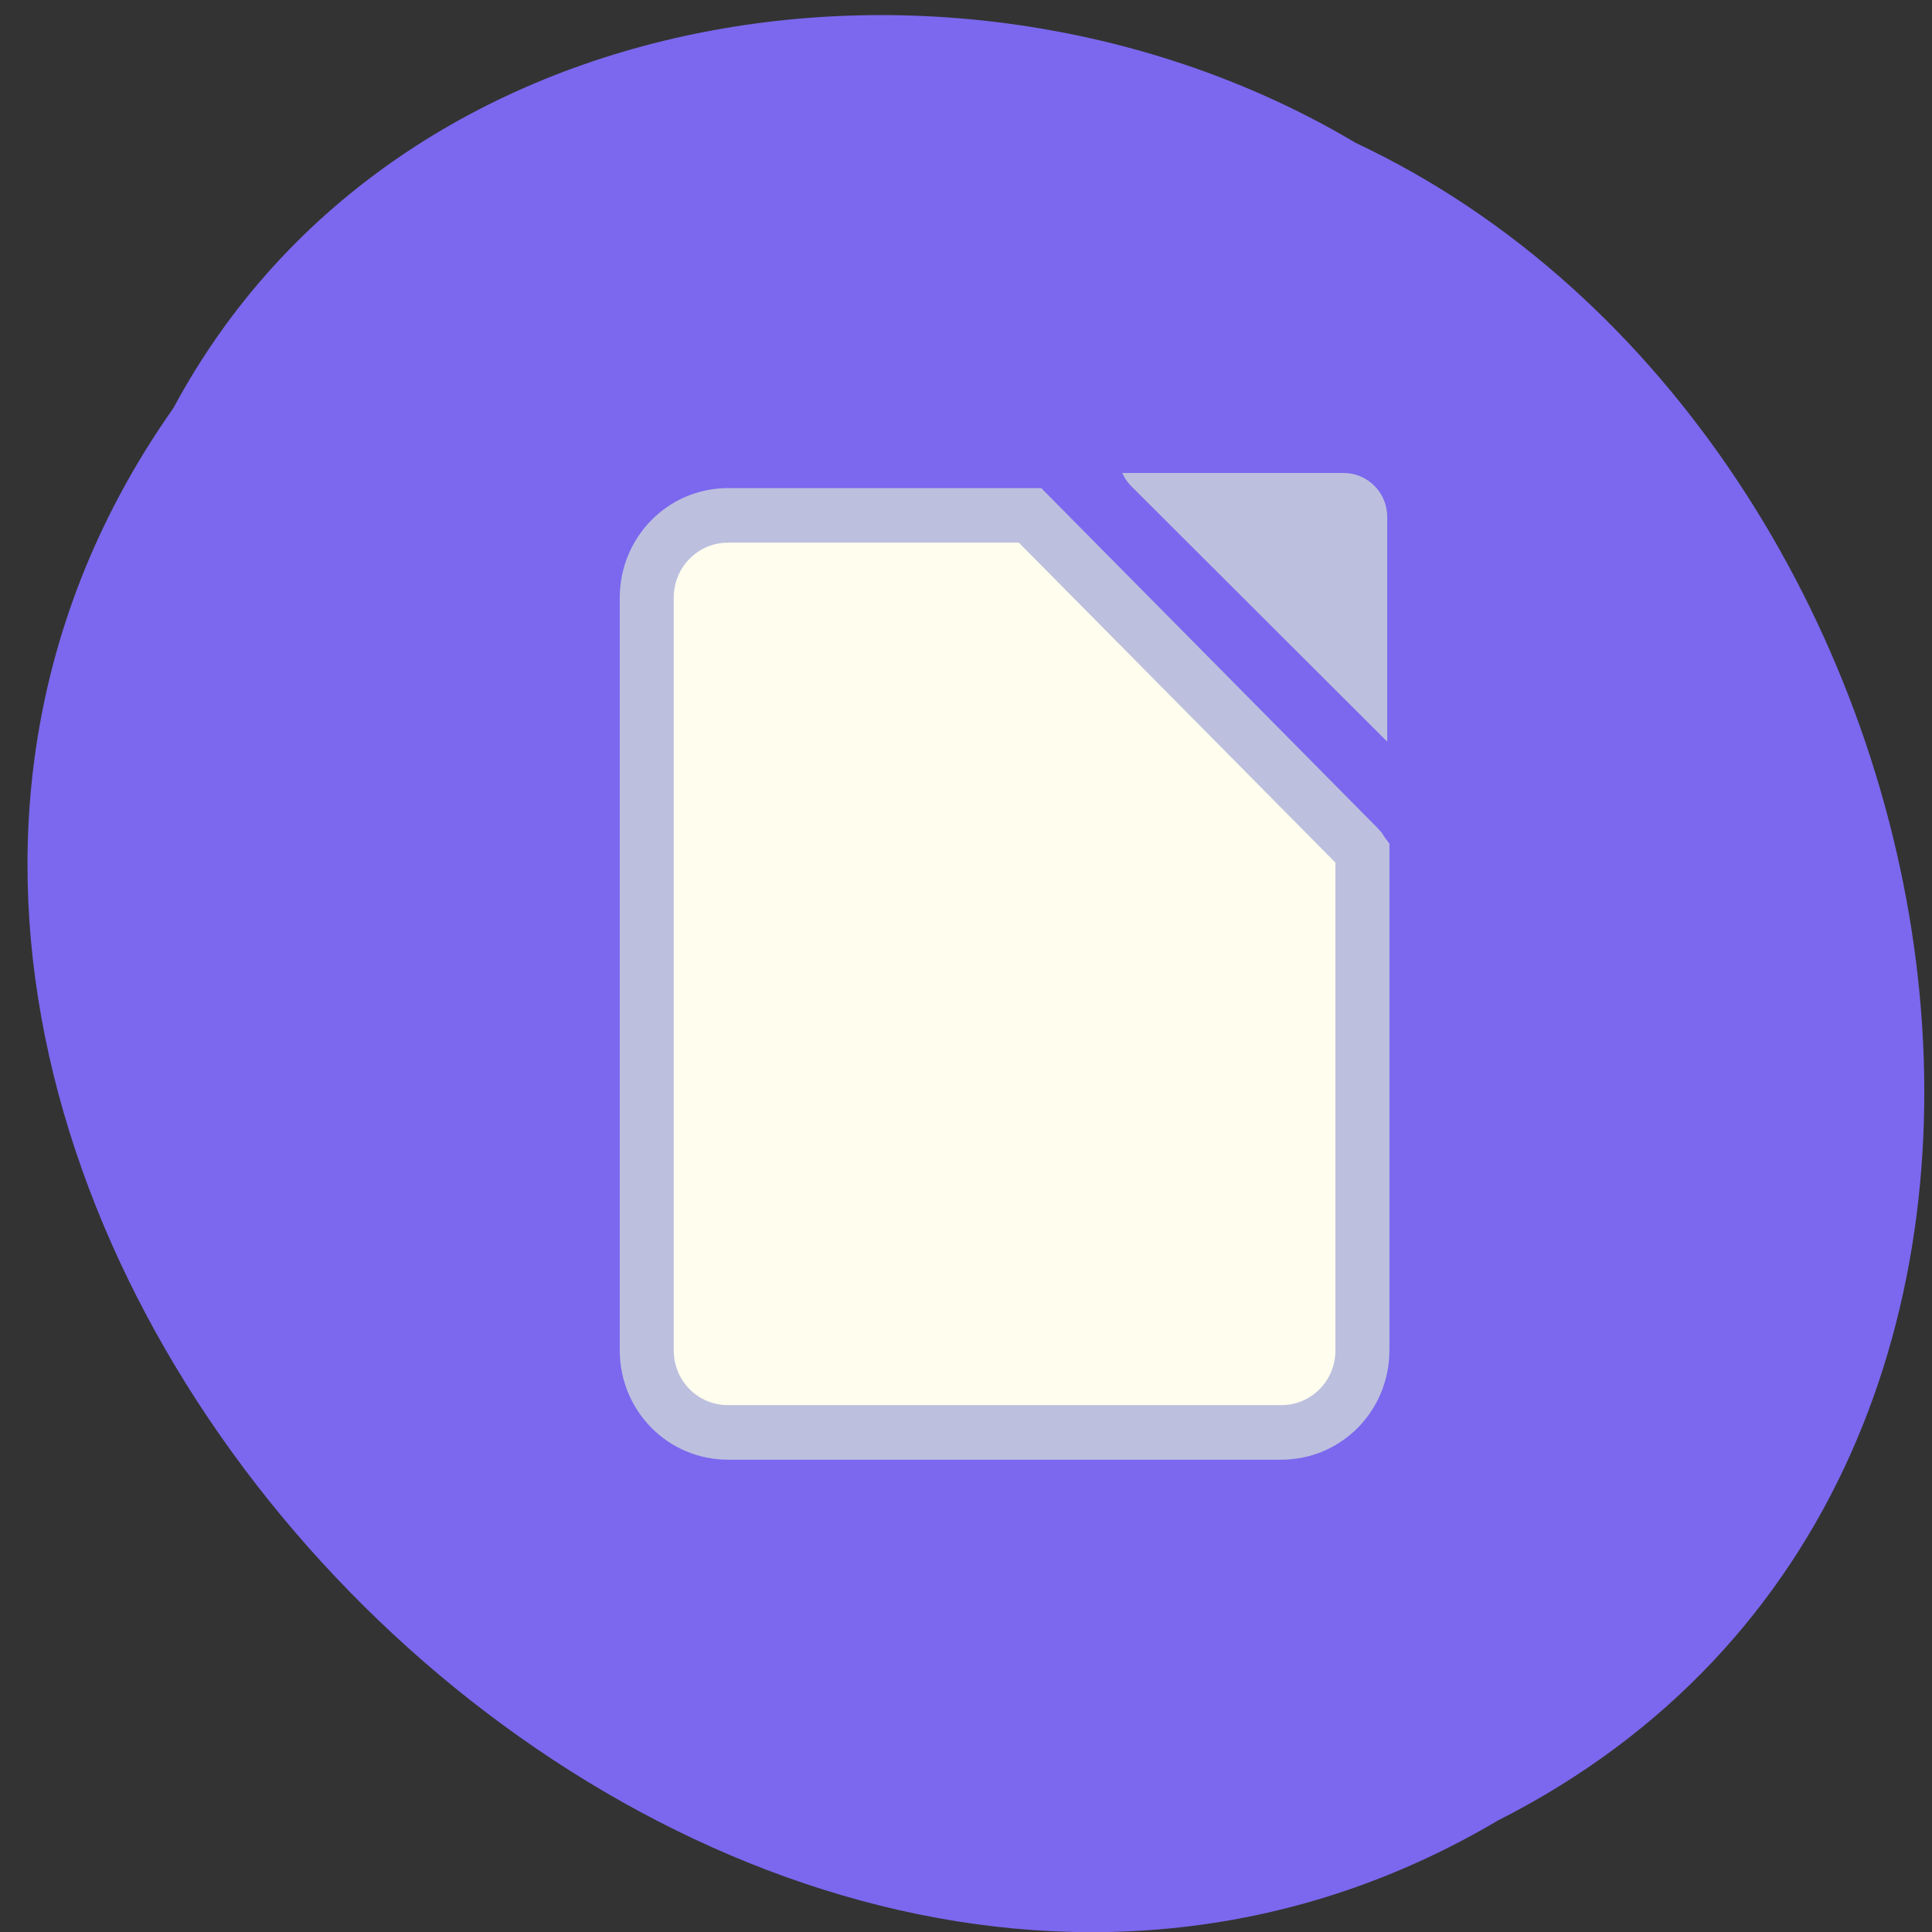 
<svg xmlns="http://www.w3.org/2000/svg" xmlns:xlink="http://www.w3.org/1999/xlink" width="48px" height="48px" viewBox="0 0 48 48" version="1.1">
<rect x="0" y="0" width="48" height="48" fill="#333333" stroke="none"/>
<g id="surface1">
<path style=" stroke:none;fill-rule:nonzero;fill:rgb(48.235%,40.784%,93.333%);fill-opacity:1;" d="M 4.309 10.137 C -9.078 29.133 17.477 56.906 37.215 45.23 C 54.094 36.688 49.227 10.859 33.684 3.551 C 24.09 -2.164 9.898 -0.281 4.309 10.137 Z M 4.309 10.137 "/>
<path style="fill-rule:nonzero;fill:rgb(100%,99.216%,93.333%);fill-opacity:1;stroke-width:7.29;stroke-linecap:butt;stroke-linejoin:miter;stroke:rgb(73.725%,75.294%,87.059%);stroke-opacity:1;stroke-miterlimit:4;" d="M -994.49 1797.23 C -1000.58 1797.23 -1005.46 1802.15 -1005.46 1808.226 L -1005.46 1908.744 C -1005.46 1914.841 -1000.58 1919.719 -994.49 1919.719 L -919.776 1919.719 C -913.707 1919.719 -908.826 1914.841 -908.826 1908.744 L -908.826 1842.328 C -908.975 1842.138 -909.039 1841.886 -909.208 1841.718 L -953.706 1797.23 L -994.511 1797.23 Z M -994.49 1797.23 " transform="matrix(0.184,0,0,0.186,201.073,-321.48)"/>
<path style=" stroke:none;fill-rule:nonzero;fill:rgb(73.725%,75.294%,87.059%);fill-opacity:1;" d="M 27.883 11.75 C 27.934 11.871 28.012 11.984 28.109 12.082 L 34.465 18.426 L 34.465 12.844 C 34.465 12.238 33.98 11.75 33.375 11.75 Z M 27.883 11.75 "/>
</g>
</svg>
